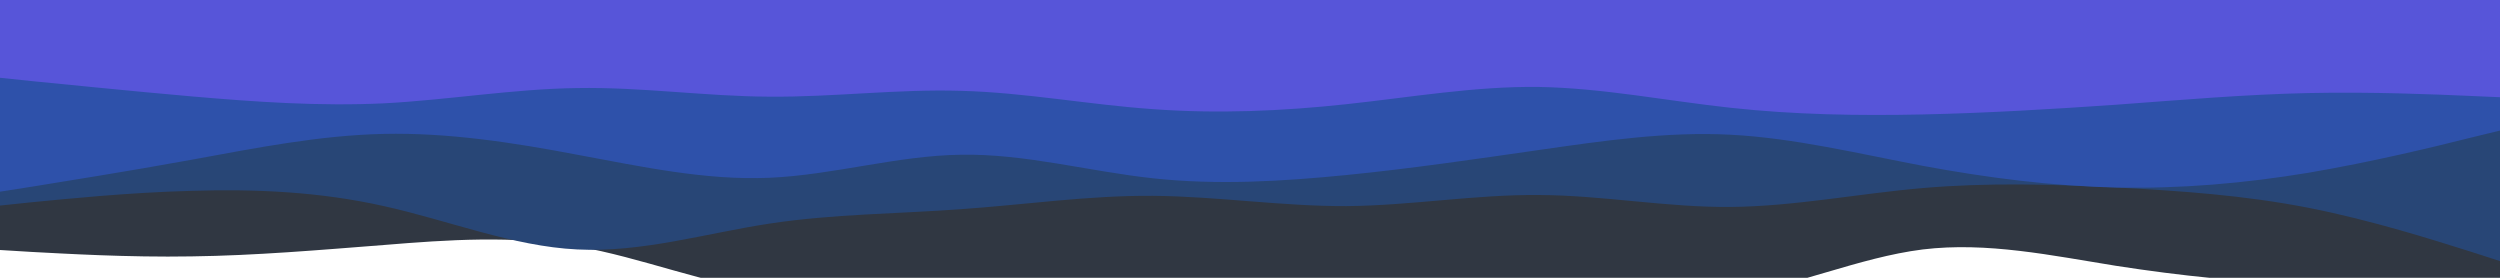 <svg id="visual" viewBox="0 0 900 100" width="900" height="100" xmlns="http://www.w3.org/2000/svg" xmlns:xlink="http://www.w3.org/1999/xlink" version="1.1"><path d="M0 90L11.5 90.7C23 91.3 46 92.7 69 92.3C92 92 115 90 138.2 88.2C161.3 86.3 184.7 84.7 207.8 88.7C231 92.7 254 102.3 277 105C300 107.7 323 103.3 346 102.2C369 101 392 103 415.2 103.7C438.3 104.3 461.7 103.7 484.8 102.8C508 102 531 101 554 102.8C577 104.7 600 109.3 623 106.3C646 103.3 669 92.7 692.2 89.8C715.3 87 738.7 92 761.8 95.7C785 99.3 808 101.7 831 102.3C854 103 877 102 888.5 101.5L900 101L900 0L888.5 0C877 0 854 0 831 0C808 0 785 0 761.8 0C738.7 0 715.3 0 692.2 0C669 0 646 0 623 0C600 0 577 0 554 0C531 0 508 0 484.8 0C461.7 0 438.3 0 415.2 0C392 0 369 0 346 0C323 0 300 0 277 0C254 0 231 0 207.8 0C184.7 0 161.3 0 138.2 0C115 0 92 0 69 0C46 0 23 0 11.5 0L0 0Z" fill="#303742"></path><path d="M0 74L11.5 72.8C23 71.7 46 69.3 69 68.7C92 68 115 69 138.2 74.2C161.3 79.3 184.7 88.7 207.8 89.8C231 91 254 84 277 80.5C300 77 323 77 346 75.3C369 73.7 392 70.3 415.2 70.5C438.3 70.7 461.7 74.3 484.8 74.2C508 74 531 70 554 70.2C577 70.3 600 74.7 623 74.5C646 74.3 669 69.7 692.2 67.7C715.3 65.7 738.7 66.3 761.8 67.5C785 68.7 808 70.3 831 74.8C854 79.3 877 86.7 888.5 90.3L900 94L900 0L888.5 0C877 0 854 0 831 0C808 0 785 0 761.8 0C738.7 0 715.3 0 692.2 0C669 0 646 0 623 0C600 0 577 0 554 0C531 0 508 0 484.8 0C461.7 0 438.3 0 415.2 0C392 0 369 0 346 0C323 0 300 0 277 0C254 0 231 0 207.8 0C184.7 0 161.3 0 138.2 0C115 0 92 0 69 0C46 0 23 0 11.5 0L0 0Z" fill="#284676"></path><path d="M0 69L11.5 67.2C23 65.3 46 61.7 69 57.5C92 53.3 115 48.7 138.2 48.2C161.3 47.7 184.7 51.3 207.8 55.7C231 60 254 65 277 64C300 63 323 56 346 55.7C369 55.3 392 61.7 415.2 64.2C438.3 66.7 461.7 65.3 484.8 63C508 60.7 531 57.3 554 54C577 50.7 600 47.3 623 48.5C646 49.7 669 55.3 692.2 59.7C715.3 64 738.7 67 761.8 67.5C785 68 808 66 831 62.2C854 58.3 877 52.7 888.5 49.8L900 47L900 0L888.5 0C877 0 854 0 831 0C808 0 785 0 761.8 0C738.7 0 715.3 0 692.2 0C669 0 646 0 623 0C600 0 577 0 554 0C531 0 508 0 484.8 0C461.7 0 438.3 0 415.2 0C392 0 369 0 346 0C323 0 300 0 277 0C254 0 231 0 207.8 0C184.7 0 161.3 0 138.2 0C115 0 92 0 69 0C46 0 23 0 11.5 0L0 0Z" fill="#2e51aa"></path><path d="M0 28L11.5 29.2C23 30.3 46 32.7 69 34.7C92 36.7 115 38.3 138.2 37.2C161.3 36 184.7 32 207.8 31.7C231 31.3 254 34.7 277 34.8C300 35 323 32 346 32.7C369 33.3 392 37.7 415.2 39.3C438.3 41 461.7 40 484.8 37.5C508 35 531 31 554 31.3C577 31.7 600 36.3 623 38.8C646 41.3 669 41.7 692.2 41.2C715.3 40.7 738.7 39.3 761.8 37.7C785 36 808 34 831 33.5C854 33 877 34 888.5 34.5L900 35L900 0L888.5 0C877 0 854 0 831 0C808 0 785 0 761.8 0C738.7 0 715.3 0 692.2 0C669 0 646 0 623 0C600 0 577 0 554 0C531 0 508 0 484.8 0C461.7 0 438.3 0 415.2 0C392 0 369 0 346 0C323 0 300 0 277 0C254 0 231 0 207.8 0C184.7 0 161.3 0 138.2 0C115 0 92 0 69 0C46 0 23 0 11.5 0L0 0Z" fill="#5755d9"></path></svg>
